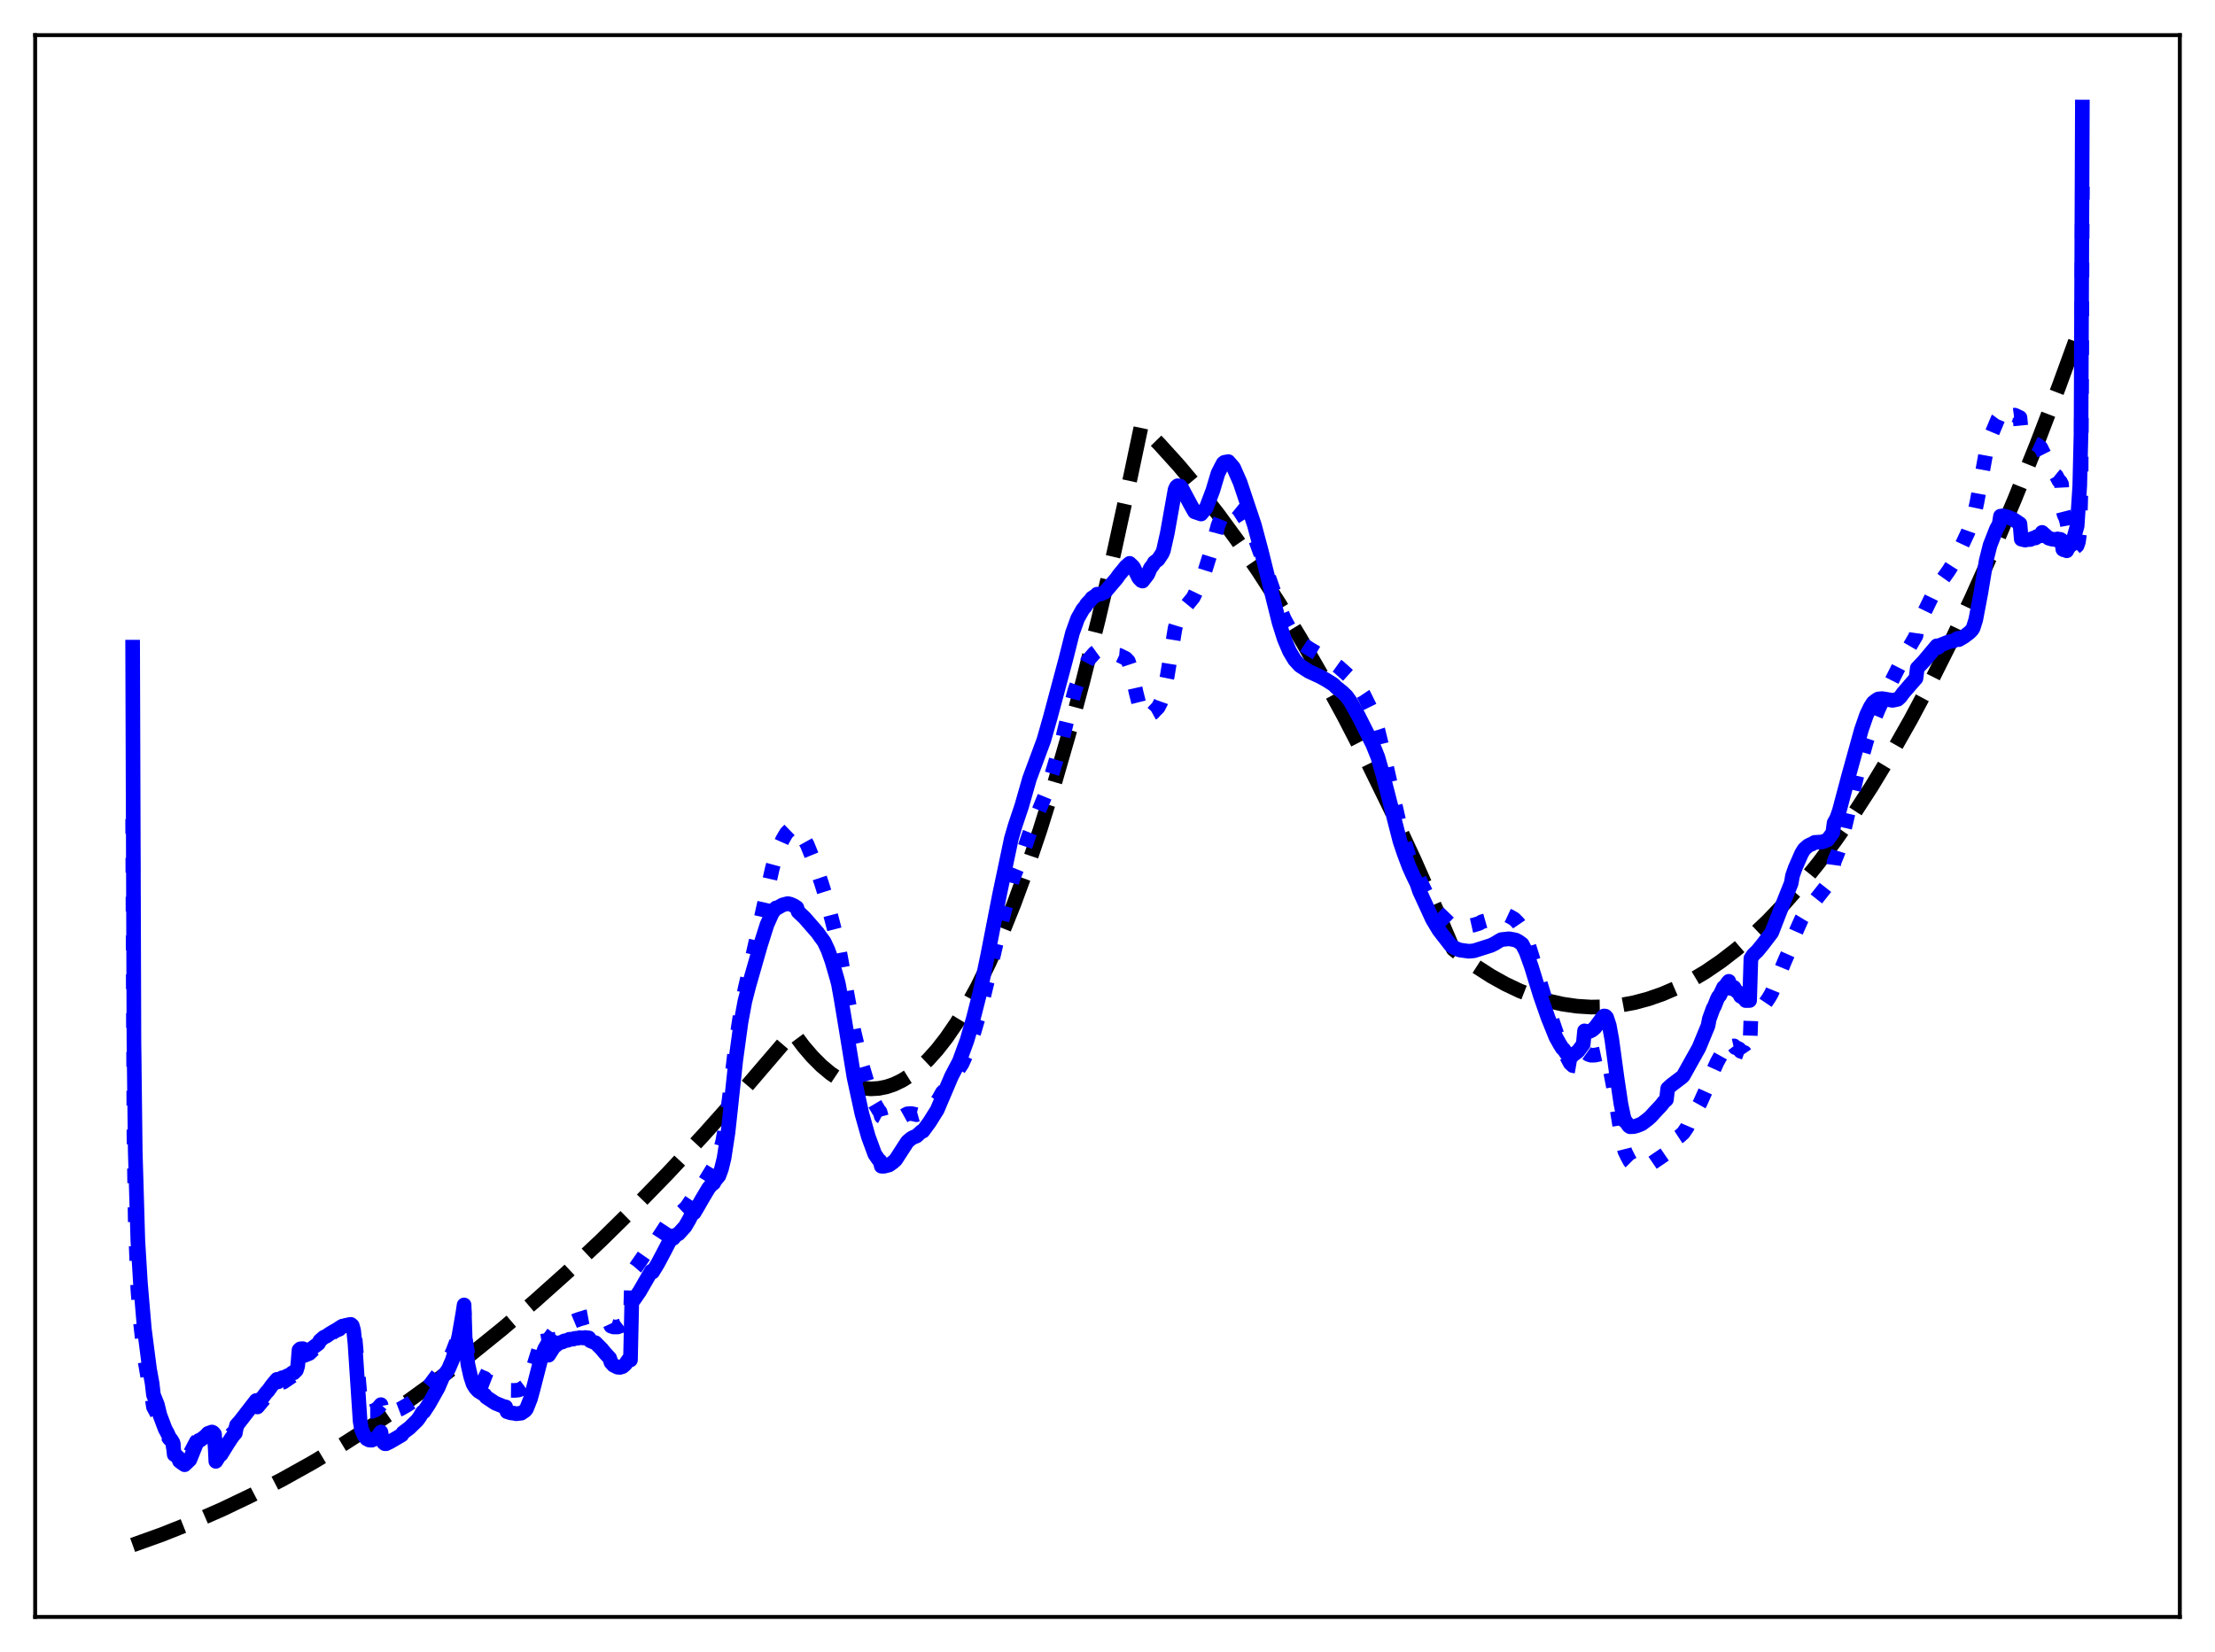 <?xml version="1.0" encoding="utf-8" standalone="no"?>
<!DOCTYPE svg PUBLIC "-//W3C//DTD SVG 1.1//EN"
  "http://www.w3.org/Graphics/SVG/1.1/DTD/svg11.dtd">
<svg xmlns:xlink="http://www.w3.org/1999/xlink" width="453.6pt" height="338.4pt" viewBox="0 0 453.6 338.4" xmlns="http://www.w3.org/2000/svg" version="1.1">
 <defs>
  <style type="text/css">*{stroke-linejoin: round; stroke-linecap: butt}</style>
 </defs>
 <g id="figure_1">
  <g id="patch_1">
   <path d="M 0 338.4 
L 453.6 338.4 
L 453.6 0 
L 0 0 
z
" style="fill: #ffffff"/>
  </g>
  <g id="axes_1">
   <g id="patch_2">
    <path d="M 7.2 331.2 
L 446.4 331.2 
L 446.4 7.2 
L 7.2 7.2 
z
" style="fill: #ffffff"/>
   </g>
   <g id="matplotlib.axis_1"/>
   <g id="matplotlib.axis_2"/>
   <g id="line2d_1">
    <path d="M 27.164 316.473 
L 33.286 314.273 
L 39.408 311.831 
L 45.53 309.146 
L 51.652 306.217 
L 57.775 303.045 
L 63.897 299.631 
L 70.285 295.808 
L 76.673 291.721 
L 83.062 287.369 
L 89.45 282.753 
L 96.105 277.663 
L 102.759 272.285 
L 109.414 266.62 
L 116.068 260.668 
L 122.989 254.174 
L 129.91 247.368 
L 136.831 240.252 
L 144.017 232.534 
L 151.204 224.48 
L 158.391 216.092 
L 162.384 211.43 
L 164.513 214.292 
L 166.377 216.465 
L 168.24 218.328 
L 170.103 219.881 
L 171.967 221.124 
L 173.564 221.942 
L 175.161 222.534 
L 176.758 222.897 
L 178.355 223.033 
L 179.952 222.941 
L 181.549 222.622 
L 183.146 222.075 
L 184.743 221.3 
L 186.34 220.297 
L 188.204 218.84 
L 190.067 217.073 
L 191.93 214.996 
L 193.793 212.609 
L 195.923 209.502 
L 198.052 205.99 
L 200.182 202.073 
L 202.577 197.183 
L 204.973 191.78 
L 207.635 185.177 
L 210.297 177.941 
L 212.959 170.072 
L 215.887 160.687 
L 218.815 150.536 
L 221.743 139.62 
L 224.937 126.839 
L 228.131 113.147 
L 231.591 97.287 
L 233.721 87.184 
L 237.447 90.994 
L 241.44 95.412 
L 245.433 100.178 
L 249.425 105.292 
L 253.418 110.754 
L 257.677 116.963 
L 261.936 123.568 
L 266.195 130.568 
L 270.72 138.44 
L 275.245 146.758 
L 280.036 156.053 
L 284.828 165.849 
L 289.619 176.145 
L 294.676 187.557 
L 297.604 194.419 
L 298.935 195.512 
L 302.129 197.857 
L 305.324 199.915 
L 308.252 201.549 
L 311.18 202.942 
L 314.108 204.093 
L 317.036 205.003 
L 319.964 205.672 
L 322.892 206.099 
L 325.82 206.284 
L 328.748 206.229 
L 331.676 205.932 
L 334.604 205.393 
L 337.532 204.613 
L 340.46 203.592 
L 343.388 202.329 
L 346.316 200.825 
L 349.244 199.08 
L 352.438 196.9 
L 355.632 194.434 
L 358.826 191.68 
L 362.02 188.639 
L 365.481 185.02 
L 368.941 181.064 
L 372.401 176.77 
L 375.862 172.14 
L 379.588 166.776 
L 383.315 161.022 
L 387.308 154.422 
L 391.3 147.374 
L 395.293 139.876 
L 399.552 131.385 
L 403.811 122.382 
L 408.07 112.869 
L 412.595 102.201 
L 417.12 90.957 
L 421.645 79.136 
L 426.436 65.992 
L 426.436 65.992 
" clip-path="url(#p4acad1f077)" style="fill: none; stroke-dasharray: 11.1,4.8; stroke-dashoffset: 0; stroke: #000000; stroke-width: 3"/>
   </g>
   <g id="line2d_2">
    <path d="M 27.164 167.78 
L 27.43 232.441 
L 27.696 250.05 
L 28.228 264.123 
L 28.761 270.822 
L 29.559 277.953 
L 30.624 284.204 
L 31.156 286.418 
L 31.423 288.186 
L 32.221 289.668 
L 32.753 291.283 
L 33.818 293.407 
L 34.351 294.147 
L 34.617 294.629 
L 35.149 295.175 
L 35.415 295.566 
L 35.681 297.309 
L 36.48 297.684 
L 36.746 298.213 
L 37.545 298.556 
L 37.811 298.69 
L 38.876 297.833 
L 40.207 295.291 
L 40.739 294.752 
L 41.271 294.529 
L 42.868 293.453 
L 43.667 293.433 
L 43.933 293.67 
L 44.199 297.604 
L 44.998 296.603 
L 45.264 296.478 
L 46.595 294.786 
L 47.393 293.824 
L 48.192 293.017 
L 48.458 291.91 
L 51.652 288.52 
L 52.451 287.639 
L 52.717 288.195 
L 53.782 286.911 
L 55.645 284.789 
L 56.71 283.586 
L 56.976 283.917 
L 57.775 283.146 
L 58.041 283.092 
L 60.436 281.473 
L 60.703 281.18 
L 60.969 280.451 
L 61.235 277.945 
L 61.501 277.696 
L 62.033 277.505 
L 62.3 277.657 
L 63.364 277.224 
L 65.494 275.189 
L 66.292 274.4 
L 67.357 273.563 
L 68.688 272.553 
L 70.019 271.695 
L 71.084 271.219 
L 71.882 271.006 
L 72.148 271.164 
L 72.415 271.875 
L 72.681 273.75 
L 73.745 286.129 
L 74.012 287.403 
L 74.544 288.398 
L 75.076 288.91 
L 75.609 289.103 
L 76.141 289.101 
L 76.94 288.78 
L 77.472 288.335 
L 78.004 287.718 
L 78.271 289.048 
L 78.537 289.493 
L 78.803 289.689 
L 79.069 289.712 
L 81.997 288.596 
L 83.328 287.835 
L 84.925 286.819 
L 85.99 285.798 
L 86.522 285.091 
L 86.788 285.147 
L 87.853 283.948 
L 89.716 281.439 
L 90.781 279.513 
L 91.047 279.366 
L 91.846 278.468 
L 92.644 277.031 
L 93.443 274.947 
L 93.975 273.202 
L 94.774 269.619 
L 95.04 268.233 
L 95.306 274.354 
L 95.839 277.521 
L 96.637 280.144 
L 97.169 281.075 
L 97.702 281.612 
L 98.5 282.014 
L 99.299 282.342 
L 99.565 282.76 
L 101.695 283.587 
L 102.759 283.793 
L 103.558 283.823 
L 103.824 284.701 
L 104.623 284.792 
L 105.421 284.802 
L 106.22 284.716 
L 106.752 284.503 
L 107.551 283.913 
L 107.817 283.601 
L 108.615 281.822 
L 109.148 280.259 
L 110.745 275.148 
L 111.543 273.354 
L 112.076 272.568 
L 112.342 274.378 
L 113.407 272.94 
L 114.471 272.049 
L 116.335 271.087 
L 116.867 270.849 
L 117.399 270.687 
L 117.932 270.464 
L 118.464 270.275 
L 118.996 270.098 
L 119.529 269.965 
L 120.061 269.767 
L 120.593 269.668 
L 120.86 270.06 
L 122.989 270.363 
L 123.788 270.75 
L 124.852 271.06 
L 125.119 271.629 
L 125.651 271.809 
L 126.449 271.815 
L 127.248 271.545 
L 127.78 271.143 
L 128.579 270.169 
L 128.845 269.777 
L 129.111 269.912 
L 129.377 260.549 
L 130.176 259.636 
L 133.37 255.038 
L 133.636 255.174 
L 134.701 253.739 
L 136.564 250.881 
L 137.629 249.227 
L 137.895 249.562 
L 138.428 249.019 
L 138.96 248.818 
L 140.557 247.316 
L 141.089 246.553 
L 141.888 245.334 
L 142.154 245.334 
L 142.953 244.211 
L 143.751 243.01 
L 146.413 238.671 
L 147.212 236.861 
L 148.01 233.751 
L 148.543 230.745 
L 149.341 225.05 
L 150.672 213.842 
L 151.737 206.941 
L 152.535 202.719 
L 154.399 194.662 
L 156.262 186.33 
L 158.125 178.018 
L 158.924 175.07 
L 159.456 173.801 
L 160.255 171.992 
L 161.053 170.628 
L 161.852 169.853 
L 162.384 169.62 
L 162.916 169.586 
L 163.183 169.692 
L 163.449 170.362 
L 163.981 170.839 
L 164.513 171.579 
L 165.312 173.023 
L 166.909 176.978 
L 168.24 180.938 
L 169.305 184.343 
L 171.434 192.57 
L 171.7 193.67 
L 172.233 196.544 
L 173.564 204.122 
L 174.895 211.356 
L 176.492 218.033 
L 177.823 222.506 
L 179.153 226.081 
L 179.952 227.438 
L 180.218 227.742 
L 180.484 228.713 
L 181.283 229.137 
L 182.88 229.501 
L 183.412 229.477 
L 185.808 228.144 
L 186.607 228.094 
L 187.139 228.195 
L 187.671 228.329 
L 188.736 228.032 
L 189.002 228.056 
L 190.067 227.304 
L 191.664 225.902 
L 192.196 225.172 
L 192.995 223.751 
L 193.261 223.558 
L 194.592 221.492 
L 196.988 217.928 
L 198.052 215.575 
L 199.383 211.658 
L 200.714 207.124 
L 202.577 199.361 
L 204.175 192.481 
L 207.369 180.153 
L 207.901 178.763 
L 209.232 175.497 
L 210.829 170.733 
L 214.023 162.936 
L 214.822 160.521 
L 216.685 154.354 
L 217.484 151.745 
L 218.548 147.357 
L 220.145 141.348 
L 220.944 139.065 
L 222.009 136.773 
L 222.807 135.265 
L 224.138 133.755 
L 224.671 133.367 
L 226.001 133.726 
L 226.268 133.792 
L 226.8 133.649 
L 227.599 134.036 
L 228.397 134.143 
L 229.196 134.219 
L 230.527 134.865 
L 231.059 135.423 
L 231.591 137.036 
L 232.656 141.834 
L 233.188 143.953 
L 233.721 145.635 
L 233.987 146.238 
L 234.785 146.816 
L 235.052 146.774 
L 235.584 146.291 
L 236.116 145.998 
L 236.649 145.412 
L 237.181 144.878 
L 237.713 143.836 
L 238.246 142.327 
L 239.044 138.438 
L 240.641 128.666 
L 241.174 126.904 
L 241.972 125.287 
L 244.368 122.362 
L 244.9 121.248 
L 246.764 116.908 
L 248.095 112.65 
L 249.425 107.668 
L 250.224 105.66 
L 250.756 104.569 
L 251.555 103.68 
L 252.353 103.506 
L 252.886 103.707 
L 253.684 104.356 
L 255.548 107.28 
L 257.145 110.631 
L 258.476 114.316 
L 260.073 118.96 
L 261.936 124.31 
L 263.001 126.791 
L 264.332 129.242 
L 265.663 130.963 
L 266.993 132.118 
L 268.324 132.993 
L 272.583 135.499 
L 274.18 136.65 
L 276.576 138.816 
L 277.907 140.278 
L 279.238 142.252 
L 280.569 144.95 
L 281.633 147.871 
L 282.166 149.518 
L 283.231 153.889 
L 286.957 170.428 
L 288.554 175.416 
L 289.353 177.395 
L 293.079 185.103 
L 294.144 186.568 
L 297.072 189.41 
L 297.871 189.793 
L 298.669 189.947 
L 300.266 189.81 
L 301.863 189.457 
L 302.928 189.125 
L 303.46 188.809 
L 306.122 188.053 
L 306.921 187.768 
L 307.187 187.691 
L 307.453 187.317 
L 308.518 187.416 
L 309.316 187.788 
L 310.115 188.267 
L 310.913 189.073 
L 311.978 190.643 
L 312.777 192.758 
L 313.841 196.174 
L 316.769 205.799 
L 318.633 211.292 
L 319.964 214.793 
L 321.561 217.776 
L 322.093 218.273 
L 323.424 218.505 
L 324.223 218.296 
L 324.489 215.405 
L 325.287 215.974 
L 325.82 216.144 
L 326.618 216.132 
L 328.215 215.785 
L 328.481 215.816 
L 328.748 216.043 
L 329.014 216.453 
L 329.546 218.08 
L 330.345 222.283 
L 332.208 233.675 
L 332.74 235.794 
L 333.273 236.899 
L 333.805 237.888 
L 334.337 238.421 
L 334.87 238.789 
L 335.935 239.032 
L 336.999 238.936 
L 337.532 238.648 
L 338.064 238.419 
L 341.258 236.239 
L 341.524 234.366 
L 342.855 233.468 
L 343.92 232.771 
L 344.719 232.057 
L 345.517 230.882 
L 346.049 229.634 
L 348.179 225.874 
L 349.244 223.5 
L 349.776 222.304 
L 350.308 220.497 
L 351.639 217.547 
L 352.97 215.151 
L 353.236 214.965 
L 354.035 213.734 
L 354.301 214.727 
L 354.833 214.294 
L 355.1 214.235 
L 355.366 214.582 
L 355.898 214.734 
L 356.164 214.868 
L 356.431 215.313 
L 357.229 215.592 
L 357.495 215.98 
L 358.294 216.034 
L 358.56 208.554 
L 359.092 207.93 
L 359.891 207.304 
L 360.689 206.536 
L 361.488 205.504 
L 362.287 204.324 
L 362.819 203.39 
L 364.682 198.804 
L 365.481 196.851 
L 366.279 195.037 
L 366.812 193.814 
L 367.344 191.839 
L 368.941 188.232 
L 369.74 186.916 
L 373.999 181.548 
L 374.531 180.419 
L 375.329 178.526 
L 375.596 176.549 
L 376.394 174.586 
L 377.193 171.954 
L 378.257 167.445 
L 380.387 158.341 
L 382.25 151.764 
L 383.581 147.855 
L 384.646 145.338 
L 386.509 141.23 
L 389.171 135.956 
L 389.969 134.351 
L 392.365 130.23 
L 392.631 128.372 
L 396.624 120.125 
L 396.89 120.225 
L 397.689 118.818 
L 399.02 116.942 
L 400.084 115.274 
L 403.012 109.025 
L 404.343 105.27 
L 404.876 102.749 
L 406.739 92.496 
L 407.537 89.671 
L 409.135 85.841 
L 409.401 85.478 
L 409.667 86.706 
L 410.732 85.657 
L 411.796 85.14 
L 412.595 85.033 
L 413.66 85.537 
L 413.926 88.314 
L 415.257 89.832 
L 415.523 89.992 
L 416.055 90.564 
L 417.12 91.066 
L 417.919 91.674 
L 418.717 93.267 
L 419.782 95.659 
L 420.314 96.819 
L 421.113 97.472 
L 421.645 98.477 
L 421.911 98.656 
L 422.177 99.15 
L 422.444 104.396 
L 422.71 105.439 
L 422.976 105.986 
L 423.242 106.827 
L 423.508 108.352 
L 423.775 109.226 
L 424.041 109.685 
L 424.307 110.437 
L 424.573 112.02 
L 424.839 112.232 
L 425.372 111.745 
L 425.638 110.972 
L 425.904 108.975 
L 426.17 99.708 
L 426.436 38.251 
L 426.436 38.251 
" clip-path="url(#p4acad1f077)" style="fill: none; stroke-dasharray: 3,4.95; stroke-dashoffset: 0; stroke: #0000ff; stroke-width: 3"/>
   </g>
   <g id="line2d_3">
    <path d="M 27.164 132.559 
L 27.43 213.429 
L 27.696 235.855 
L 28.228 254.107 
L 28.761 262.867 
L 29.559 272.215 
L 30.624 280.443 
L 31.156 283.371 
L 31.423 285.711 
L 32.221 287.697 
L 32.753 289.869 
L 33.818 292.693 
L 34.351 293.67 
L 34.617 294.316 
L 35.149 295.037 
L 35.415 295.561 
L 35.681 297.943 
L 36.214 298.263 
L 36.48 298.507 
L 36.746 299.265 
L 37.279 299.674 
L 37.811 300.027 
L 38.876 299.004 
L 40.207 295.712 
L 40.739 295.035 
L 41.005 294.987 
L 42.07 294.183 
L 42.602 293.606 
L 43.135 293.414 
L 43.401 293.323 
L 43.667 293.453 
L 43.933 293.781 
L 44.199 299.331 
L 44.998 298.058 
L 45.264 297.935 
L 46.595 295.774 
L 47.393 294.556 
L 47.926 293.83 
L 48.192 293.558 
L 48.458 292.023 
L 52.451 286.872 
L 52.717 287.779 
L 53.516 286.447 
L 53.782 286.252 
L 54.58 285.181 
L 54.847 284.938 
L 55.645 283.827 
L 56.177 283.166 
L 56.71 282.538 
L 56.976 283.045 
L 57.775 282.206 
L 58.041 282.242 
L 58.839 281.812 
L 59.105 281.785 
L 59.904 281.183 
L 60.17 281.202 
L 60.703 280.656 
L 60.969 279.793 
L 61.235 276.522 
L 61.501 276.284 
L 62.033 276.259 
L 62.3 276.611 
L 62.832 276.612 
L 63.631 276.381 
L 65.228 275.188 
L 65.494 274.638 
L 66.292 273.929 
L 66.825 273.695 
L 67.623 273.143 
L 68.422 272.689 
L 69.487 272.265 
L 69.753 271.91 
L 70.551 271.53 
L 71.616 271.303 
L 71.882 271.287 
L 72.148 271.534 
L 72.415 272.494 
L 72.681 274.963 
L 73.745 291.09 
L 74.012 292.692 
L 74.544 294.004 
L 75.076 294.693 
L 75.609 294.972 
L 76.141 294.999 
L 76.94 294.629 
L 77.472 294.092 
L 78.004 293.323 
L 78.271 294.945 
L 78.537 295.49 
L 78.803 295.716 
L 79.069 295.722 
L 79.868 295.333 
L 82.263 293.935 
L 82.529 293.473 
L 83.86 292.473 
L 85.457 290.905 
L 85.99 290.169 
L 86.522 289.255 
L 86.788 289.19 
L 87.853 287.565 
L 89.716 284.257 
L 90.781 281.752 
L 91.047 281.58 
L 91.846 280.421 
L 92.644 278.569 
L 93.443 275.891 
L 93.975 273.657 
L 94.774 269.079 
L 95.04 267.299 
L 95.306 275.514 
L 95.839 279.559 
L 96.371 281.917 
L 96.903 283.537 
L 97.436 284.371 
L 97.968 284.936 
L 99.299 285.756 
L 99.565 286.175 
L 101.428 287.407 
L 103.292 288.168 
L 103.558 288.181 
L 103.824 289.161 
L 104.623 289.411 
L 105.155 289.461 
L 105.687 289.581 
L 106.752 289.467 
L 107.551 288.923 
L 107.817 288.579 
L 108.615 286.566 
L 109.148 284.653 
L 110.745 278.434 
L 111.543 276.288 
L 112.076 275.373 
L 112.342 277.591 
L 113.407 275.928 
L 114.471 275.07 
L 115.27 274.853 
L 115.536 274.667 
L 116.335 274.515 
L 116.601 274.329 
L 117.399 274.289 
L 117.665 274.152 
L 118.464 274.09 
L 118.73 273.988 
L 119.529 274.063 
L 119.795 273.964 
L 120.593 274.051 
L 120.86 274.631 
L 121.658 274.962 
L 121.924 275.021 
L 123.255 276.362 
L 123.788 277.026 
L 124.32 277.614 
L 124.852 278.184 
L 125.119 279.063 
L 125.651 279.645 
L 126.449 280.044 
L 126.982 280.084 
L 127.514 279.916 
L 128.047 279.453 
L 128.845 278.312 
L 129.111 278.57 
L 129.377 266.731 
L 129.91 266.083 
L 130.975 264.543 
L 133.37 260.387 
L 133.636 260.565 
L 134.701 258.83 
L 136.032 256.316 
L 137.629 253.232 
L 137.895 253.642 
L 138.428 252.971 
L 138.96 252.718 
L 140.291 251.248 
L 141.089 249.888 
L 141.622 248.839 
L 141.888 248.381 
L 142.154 248.411 
L 142.953 247.057 
L 143.751 245.654 
L 145.082 243.417 
L 145.615 242.757 
L 146.147 242.35 
L 146.413 241.821 
L 147.212 240.857 
L 147.744 239.418 
L 148.276 237.236 
L 149.075 232.032 
L 149.607 227.172 
L 150.672 217.19 
L 151.737 209.431 
L 152.535 205.112 
L 153.334 202.003 
L 155.729 193.632 
L 157.06 189.427 
L 158.125 187.038 
L 158.924 185.969 
L 159.19 185.973 
L 160.255 185.36 
L 161.319 185.083 
L 161.852 185.198 
L 162.65 185.556 
L 163.183 185.917 
L 163.449 186.752 
L 164.78 188.018 
L 167.441 191.067 
L 167.974 191.832 
L 168.772 192.91 
L 169.571 194.627 
L 170.369 196.869 
L 171.434 200.539 
L 171.7 201.566 
L 172.233 204.536 
L 173.297 210.946 
L 174.895 220.71 
L 176.492 228.087 
L 177.823 232.82 
L 179.153 236.433 
L 179.952 237.581 
L 180.218 237.784 
L 180.484 238.875 
L 181.017 238.896 
L 182.081 238.62 
L 182.88 238.052 
L 183.412 237.577 
L 185.808 233.869 
L 186.607 233.182 
L 187.139 232.909 
L 187.671 232.707 
L 188.736 231.745 
L 189.002 231.699 
L 190.333 229.886 
L 191.93 227.335 
L 194.858 220.449 
L 196.455 217.412 
L 198.052 213.045 
L 199.383 208.396 
L 200.714 203.152 
L 202.311 195.452 
L 204.707 183.182 
L 207.103 171.789 
L 207.901 169.06 
L 209.232 165.098 
L 210.829 159.499 
L 213.757 151.613 
L 215.088 146.93 
L 218.282 134.969 
L 219.613 129.681 
L 220.678 126.719 
L 221.743 124.822 
L 222.275 124.211 
L 222.541 123.733 
L 223.34 122.919 
L 223.606 122.514 
L 224.404 121.991 
L 224.671 121.711 
L 225.469 121.66 
L 226.001 121.403 
L 226.268 121.3 
L 228.663 118.478 
L 229.196 117.718 
L 229.994 116.77 
L 230.527 116.092 
L 231.325 115.393 
L 231.857 115.893 
L 232.124 116.18 
L 233.188 118.367 
L 233.721 118.927 
L 233.987 119.021 
L 235.052 117.631 
L 235.584 116.369 
L 236.116 115.707 
L 236.383 115.196 
L 236.915 114.806 
L 237.181 114.596 
L 237.98 113.395 
L 238.246 112.777 
L 239.044 109.23 
L 240.641 100.272 
L 240.908 99.714 
L 241.174 99.493 
L 241.706 99.594 
L 241.972 99.935 
L 243.836 103.424 
L 244.634 104.836 
L 245.965 105.286 
L 247.03 104.013 
L 248.361 100.497 
L 249.425 96.951 
L 249.958 95.897 
L 250.49 94.892 
L 250.756 94.686 
L 251.555 94.553 
L 252.62 95.786 
L 253.951 98.81 
L 256.879 107.562 
L 258.209 112.531 
L 261.936 127.506 
L 263.001 130.875 
L 264.065 133.386 
L 265.13 135.167 
L 266.195 136.332 
L 268.058 137.53 
L 270.454 138.633 
L 271.785 139.393 
L 273.116 140.239 
L 273.648 140.786 
L 274.979 141.85 
L 275.777 142.633 
L 276.576 143.764 
L 278.173 146.622 
L 281.101 152.442 
L 282.166 155.084 
L 283.231 158.838 
L 286.691 172.303 
L 287.489 174.677 
L 288.554 177.528 
L 289.353 179.292 
L 290.151 180.935 
L 290.684 182.509 
L 293.345 188.306 
L 294.676 190.525 
L 297.072 193.613 
L 297.871 194.164 
L 298.935 194.596 
L 300.799 194.851 
L 301.863 194.749 
L 305.324 193.651 
L 306.122 193.26 
L 306.921 192.762 
L 307.453 192.466 
L 309.05 192.293 
L 310.381 192.543 
L 310.913 192.822 
L 311.712 193.392 
L 312.511 194.959 
L 313.575 197.902 
L 315.439 203.956 
L 317.036 208.519 
L 318.633 212.464 
L 319.431 213.894 
L 319.964 214.741 
L 320.23 214.945 
L 320.762 215.754 
L 321.028 216.019 
L 321.827 216.191 
L 322.093 216.116 
L 322.625 215.725 
L 323.158 215.327 
L 324.223 213.892 
L 324.489 211.157 
L 325.021 211.317 
L 325.553 211.257 
L 326.086 210.983 
L 326.618 210.522 
L 327.683 209.096 
L 328.215 208.348 
L 328.481 208.105 
L 328.748 208.141 
L 329.014 208.413 
L 329.546 210.016 
L 330.079 212.917 
L 331.143 220.756 
L 331.942 226.134 
L 332.474 228.676 
L 332.74 229.63 
L 333.007 229.819 
L 333.539 230.606 
L 333.805 230.794 
L 334.604 230.757 
L 335.136 230.615 
L 335.668 230.417 
L 336.201 230.201 
L 337.532 229.192 
L 338.064 228.707 
L 338.863 227.828 
L 340.193 226.406 
L 340.726 225.715 
L 341.258 225.244 
L 341.524 222.957 
L 342.323 222.229 
L 344.452 220.619 
L 344.719 220.338 
L 347.913 214.618 
L 349.776 210.107 
L 350.042 208.709 
L 350.841 206.524 
L 351.107 206.074 
L 351.639 204.703 
L 351.905 204.168 
L 352.172 203.91 
L 352.97 202.231 
L 353.236 202.116 
L 353.769 201.309 
L 354.035 201.005 
L 354.301 202.438 
L 354.567 202.223 
L 355.1 202.253 
L 355.366 202.809 
L 356.164 203.456 
L 356.431 204.056 
L 357.229 204.506 
L 357.495 204.951 
L 358.294 204.933 
L 358.56 196.319 
L 359.092 195.533 
L 359.891 194.771 
L 360.956 193.468 
L 362.819 191.026 
L 364.416 186.909 
L 366.812 180.914 
L 367.078 179.38 
L 367.61 177.851 
L 368.941 174.811 
L 369.473 173.941 
L 370.272 173.24 
L 370.804 172.968 
L 371.071 172.891 
L 371.603 172.552 
L 373.2 172.456 
L 374.265 172.028 
L 375.329 170.581 
L 375.596 168.552 
L 376.128 167.609 
L 376.66 166.108 
L 378.524 159.101 
L 381.185 149.499 
L 382.25 146.418 
L 383.049 144.769 
L 383.581 143.939 
L 384.113 143.506 
L 384.646 143.172 
L 385.444 143.096 
L 387.574 143.456 
L 388.639 143.23 
L 389.171 142.745 
L 389.703 142.001 
L 391.567 139.836 
L 392.365 138.934 
L 392.631 136.852 
L 393.962 135.458 
L 396.624 132.287 
L 396.89 132.629 
L 397.423 132.121 
L 399.02 131.493 
L 400.084 131.268 
L 400.883 130.751 
L 401.149 131.017 
L 402.214 130.391 
L 403.279 129.585 
L 403.811 129.049 
L 404.077 128.626 
L 404.609 126.921 
L 405.674 121.324 
L 406.739 114.852 
L 407.537 111.687 
L 408.868 108.293 
L 409.401 107.365 
L 409.667 105.727 
L 410.199 105.651 
L 411.264 105.947 
L 412.329 106.406 
L 413.66 107.3 
L 413.926 110.439 
L 414.724 110.632 
L 415.257 110.518 
L 415.789 110.504 
L 416.321 110.245 
L 416.854 110.188 
L 417.12 109.9 
L 417.919 109.755 
L 418.185 109.056 
L 419.516 110.226 
L 420.314 110.462 
L 420.847 110.471 
L 421.113 110.582 
L 421.379 110.386 
L 421.645 110.513 
L 421.911 110.466 
L 422.177 110.624 
L 422.444 112.522 
L 422.71 112.653 
L 422.976 112.645 
L 423.242 112.821 
L 423.508 112.255 
L 424.041 111.676 
L 424.307 111.516 
L 425.372 107.745 
L 425.904 99.509 
L 426.17 88.568 
L 426.436 21.927 
L 426.436 21.927 
" clip-path="url(#p4acad1f077)" style="fill: none; stroke: #0000ff; stroke-width: 3; stroke-linecap: square"/>
   </g>
   <g id="patch_3">
    <path d="M 7.2 331.2 
L 7.2 7.2 
" style="fill: none; stroke: #000000; stroke-width: 0.8; stroke-linejoin: miter; stroke-linecap: square"/>
   </g>
   <g id="patch_4">
    <path d="M 446.4 331.2 
L 446.4 7.2 
" style="fill: none; stroke: #000000; stroke-width: 0.8; stroke-linejoin: miter; stroke-linecap: square"/>
   </g>
   <g id="patch_5">
    <path d="M 7.2 331.2 
L 446.4 331.2 
" style="fill: none; stroke: #000000; stroke-width: 0.8; stroke-linejoin: miter; stroke-linecap: square"/>
   </g>
   <g id="patch_6">
    <path d="M 7.2 7.2 
L 446.4 7.2 
" style="fill: none; stroke: #000000; stroke-width: 0.8; stroke-linejoin: miter; stroke-linecap: square"/>
   </g>
  </g>
 </g>
 <defs>
  <clipPath id="p4acad1f077">
   <rect x="7.2" y="7.2" width="439.2" height="324"/>
  </clipPath>
 </defs>
</svg>
